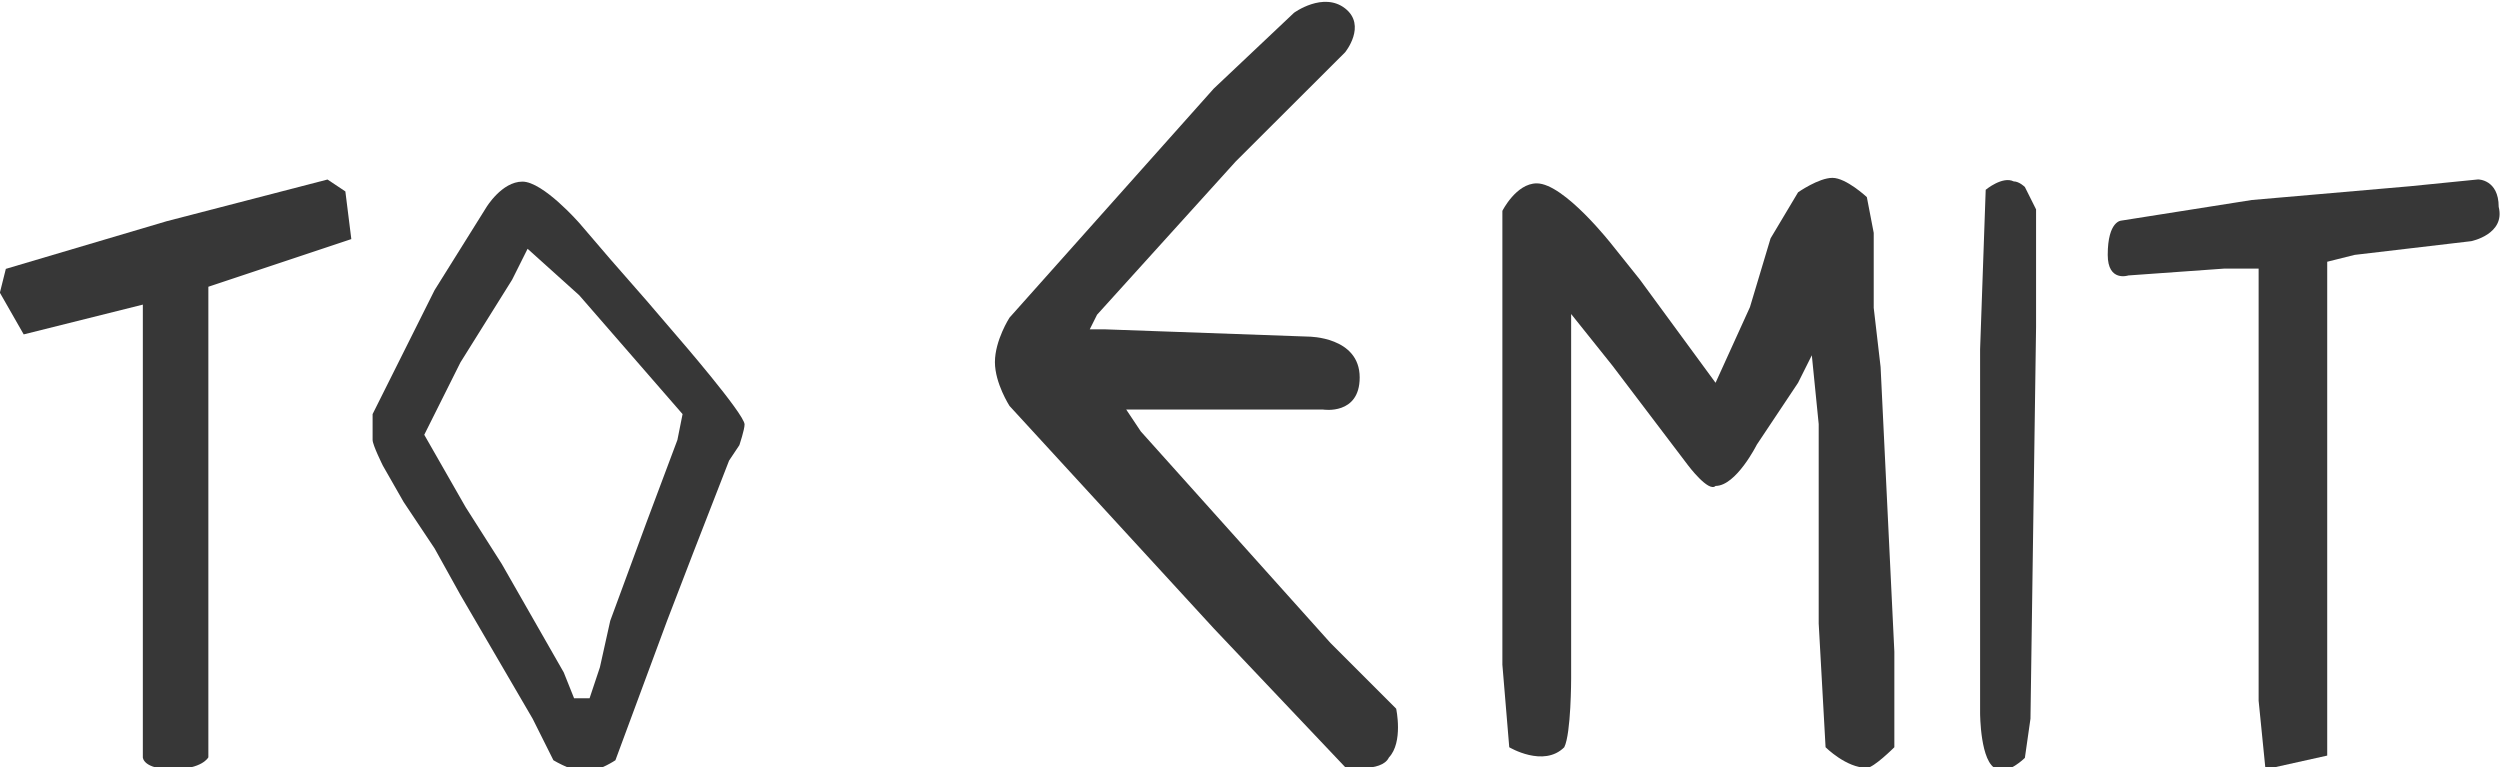<?xml version="1.0" encoding="UTF-8" standalone="no"?>
<!-- Created with Inkscape (http://www.inkscape.org/) -->

<svg
   width="42.39mm"
   height="13.01mm"
   viewBox="0 0 42.39 13.01"
   version="1.1"
   id="svg5"
   inkscape:version="1.2.2 (b0a8486541, 2022-12-01)"
   sodipodi:docname="main.svg"
   xml:space="preserve"
   inkscape:export-filename="what.svg"
   inkscape:export-xdpi="96"
   inkscape:export-ydpi="96"
   xmlns:inkscape="http://www.inkscape.org/namespaces/inkscape"
   xmlns:sodipodi="http://sodipodi.sourceforge.net/DTD/sodipodi-0.dtd"
   xmlns="http://www.w3.org/2000/svg"
   xmlns:svg="http://www.w3.org/2000/svg"><sodipodi:namedview
     id="namedview7"
     pagecolor="#ffffff"
     bordercolor="#000000"
     borderopacity="0.25"
     inkscape:showpageshadow="2"
     inkscape:pageopacity="0.0"
     inkscape:pagecheckerboard="0"
     inkscape:deskcolor="#d1d1d1"
     inkscape:document-units="mm"
     showgrid="false"
     inkscape:zoom="0.7071"
     inkscape:cx="1184"
     inkscape:cy="2401"
     inkscape:window-width="1920"
     inkscape:window-height="1011"
     inkscape:window-x="0"
     inkscape:window-y="0"
     inkscape:window-maximized="1"
     inkscape:current-layer="layer1"
     showguides="true"><inkscape:grid
       type="xygrid"
       id="grid4649" /></sodipodi:namedview><defs
     id="defs2"><linearGradient
       id="linearGradient1486"
       inkscape:swatch="solid"><stop
         style="stop-color:#000000;stop-opacity:1;"
         offset="0"
         id="stop1484" /></linearGradient></defs><g
     inkscape:label="Layer 1"
     inkscape:groupmode="layer"
     id="layer1"
     transform="translate(-24.69,-100.5)"><g
       id="g10077"
       inkscape:export-filename="./hero-3.svg"
       inkscape:export-xdpi="96"
       inkscape:export-ydpi="96"><g
         id="g3390"
         transform="translate(-5.125,-6.035)"
         style="fill:#373737;fill-opacity:1"><g
           id="g841-8"
           transform="matrix(0.876,0,0,0.876,-189.7,4.407)"
           style="fill:#373737;fill-opacity:1;stroke-width:1.142"><g
             id="g836-1"
             style="fill:#373737;fill-opacity:1;stroke-width:1.142"><g
               id="g832-2"
               style="fill:#373737;fill-opacity:1;stroke-width:1.142"><path
                 style="fill:#373737;fill-opacity:1;stroke-width:1.142"
                 d="m 264.9,125.2 -0.2,0.3 -0.7,1.8 -0.5,1.3 -1,2.7 c 0,0 -0.3,0.2 -0.5,0.2 -0.2,0.1 -0.7,-0.2 -0.7,-0.2 l -0.4,-0.8 -1.4,-2.4 -0.5,-0.9 -0.6,-0.9 -0.4,-0.7 c 0,0 -0.2,-0.4 -0.2,-0.5 v -0.5 l 1.2,-2.4 1,-1.6 c 0,0 0.3,-0.5 0.7,-0.5 0.4,0 1.1,0.8 1.1,0.8 l 0.6,0.7 0.7,0.8 0.6,0.7 c 0,0 1.3,1.5 1.3,1.7 0,0.1 -0.1,0.4 -0.1,0.4 z m -3.1,-2.9 -1,-0.9 -0.3,0.6 -1,1.6 -0.7,1.4 0.8,1.4 0.7,1.1 1.2,2.1 0.2,0.5 h 0.3 l 0.2,-0.6 0.2,-0.9 0.7,-1.9 0.6,-1.6 0.1,-0.5 z"
                 id="path3412-1-9"
                 sodipodi:nodetypes="ccccczccccccsccczccccsccccccccccccccccc" /></g></g></g><g
           id="g958-56"
           transform="matrix(1.01,0,0,1.01,-203.8,-84.24)"
           style="fill:#373737;fill-opacity:1;stroke-width:0.99"><g
             id="g953-3"
             style="fill:#373737;fill-opacity:1;stroke-width:0.99"><g
               id="g949-9"
               style="fill:#373737;fill-opacity:1;stroke-width:0.99"><path
                 style="fill:#373737;fill-opacity:1;stroke-width:0.99"
                 d="m 237.2,192.9 -1.2,0.4 -1.2,0.4 v 3.8 4.1 c 0,0 -0.1,0.2 -0.6,0.2 -0.5,0 -0.5,-0.2 -0.5,-0.2 v -2 -5.6 l -2,0.5 -0.4,-0.7 0.1,-0.4 2.7,-0.8 2.7,-0.7 0.3,0.2 z"
                 id="path3236-0-4"
                 sodipodi:nodetypes="ccccczcccccccccc" /></g></g></g></g><g
         id="g3410"
         transform="translate(-5.712,-4.998)"
         style="fill:#373737;fill-opacity:1"><g
           id="g970-5"
           transform="matrix(1.163,0,0,1.163,-211.7,-116.5)"
           style="fill:#373737;fill-opacity:1;stroke-width:0.86"><g
             id="g965-98"
             style="fill:#373737;fill-opacity:1;stroke-width:0.86"><g
               id="g961-4"
               style="fill:#373737;fill-opacity:1;stroke-width:0.86"><path
                 style="fill:#373737;fill-opacity:1;stroke-width:0.86"
                 d="m 244.2,194.4 -1.7,0.2 -0.4,0.1 v 0.8 1.7 4 0.7 l -0.9,0.2 -0.1,-1 v -6.3 h -0.5 l -1.4,0.1 c 0,0 -0.3,0.1 -0.3,-0.3 0,-0.5 0.2,-0.5 0.2,-0.5 l 1.9,-0.3 2.3,-0.2 1,-0.1 c 0,0 0.3,0 0.3,0.4 0.1,0.4 -0.4,0.5 -0.4,0.5 z"
                 id="path3331-15-8"
                 sodipodi:nodetypes="cccccccccccczcccczc" /></g></g></g><g
           id="g733-5"
           transform="matrix(0.949,0,0,0.949,-176.5,52.82)"
           style="fill:#373737;fill-opacity:1;stroke-width:1.054"><g
             id="g728-6"
             style="fill:#373737;fill-opacity:1;stroke-width:1.054"><g
               id="g724-1"
               style="fill:#373737;fill-opacity:1;stroke-width:1.054"><path
                 style="fill:#373737;fill-opacity:1;stroke-width:1.054"
                 d="m 254.4,61.35 -0.1,7 -0.1,0.7 c 0,0 -0.3,0.3 -0.5,0.2 -0.3,-0.1 -0.3,-1 -0.3,-1 v -2.4 -4.1 l 0.1,-2.85 c 0,0 0.3,-0.25 0.5,-0.15 0.1,0 0.2,0.1 0.2,0.1 l 0.2,0.4 z"
                 id="path2554-1"
                 sodipodi:nodetypes="cccsccccsccc" /></g></g></g><g
           id="g642-3"
           transform="matrix(1.237,0,0,1.237,-248,94.37)"
           style="fill:#373737;fill-opacity:1;stroke-width:0.809"><g
             id="g637-90"
             style="fill:#373737;fill-opacity:1;stroke-width:0.809"><g
               id="g633-8"
               style="fill:#373737;fill-opacity:1;stroke-width:0.809"><path
                 style="fill:#373737;fill-opacity:1;stroke-width:0.809"
                 d="m 244.1,19.38 c -0.1,0.21 -0.6,0.13 -0.6,0.13 l -1.8,-1.9 -2.8,-3.05 c 0,0 -0.2,-0.31 -0.2,-0.6 0,-0.3 0.2,-0.61 0.2,-0.61 l 2.8,-3.14 1.1,-1.039 c 0,0 0.4,-0.293 0.7,-0.06 0.3,0.235 0,0.602 0,0.602 l -1.5,1.497 -1.9,2.1 -0.1,0.2 h 0.2 l 2.8,0.1 c 0,0 0.7,0 0.7,0.56 0,0.52 -0.5,0.44 -0.5,0.44 h -2.7 l 0.2,0.3 2.6,2.9 0.9,0.9 c 0,0 0.1,0.46 -0.1,0.67 z"
                 id="path2914-3-8"
                 sodipodi:nodetypes="zccczccczcccccczcccccz" /></g></g></g><g
           id="g793-5"
           transform="matrix(1.166,0,0,1.166,-233.7,1.405)"
           style="fill:#373737;fill-opacity:1;stroke-width:0.858"><g
             id="g786-0"
             style="fill:#373737;fill-opacity:1;stroke-width:0.858"><g
               id="g780-9"
               style="fill:#373737;fill-opacity:1;stroke-width:0.858"><g
                 id="g1120-3-6-6"
                 transform="translate(-77.77,107)"
                 style="fill:#373737;fill-opacity:1;stroke-width:0.858"><g
                   id="g1116-6-2-3"
                   transform="translate(-55.78,-62.7)"
                   style="fill:#373737;fill-opacity:1;stroke-width:0.858"><path
                     style="fill:#373737;fill-opacity:1;stroke-width:0.858"
                     d="m 387.2,56.14 c -0.3,0 -0.6,-0.3 -0.6,-0.3 l -0.1,-1.8 v -2.1 -0.8 l -0.1,-1 -0.2,0.4 -0.6,0.9 c 0,0 -0.3,0.6 -0.6,0.6 -0.1,0.1 -0.4,-0.3 -0.4,-0.3 l -1.1,-1.45 -0.6,-0.75 v 4 1.3 c 0,0 0,0.8 -0.1,1 -0.3,0.3 -0.8,0 -0.8,0 l -0.1,-1.2 v -1.8 -4.8 c 0,0 0.2,-0.4 0.5,-0.4 0.4,0 1.1,0.9 1.1,0.9 l 0.4,0.5 1.1,1.5 0.5,-1.1 0.3,-1 0.4,-0.67 c 0,0 0.3,-0.21 0.5,-0.21 0.2,0 0.5,0.28 0.5,0.28 l 0.1,0.52 v 1.09 l 0.1,0.86 0.2,4.14 v 0.79 0.6 c 0,0 -0.3,0.3 -0.4,0.3 z"
                     id="path906-2-0-6-8"
                     sodipodi:nodetypes="scccccccscccccsccccsccccccscccccccs" /></g></g></g></g></g></g></g></g></svg>
